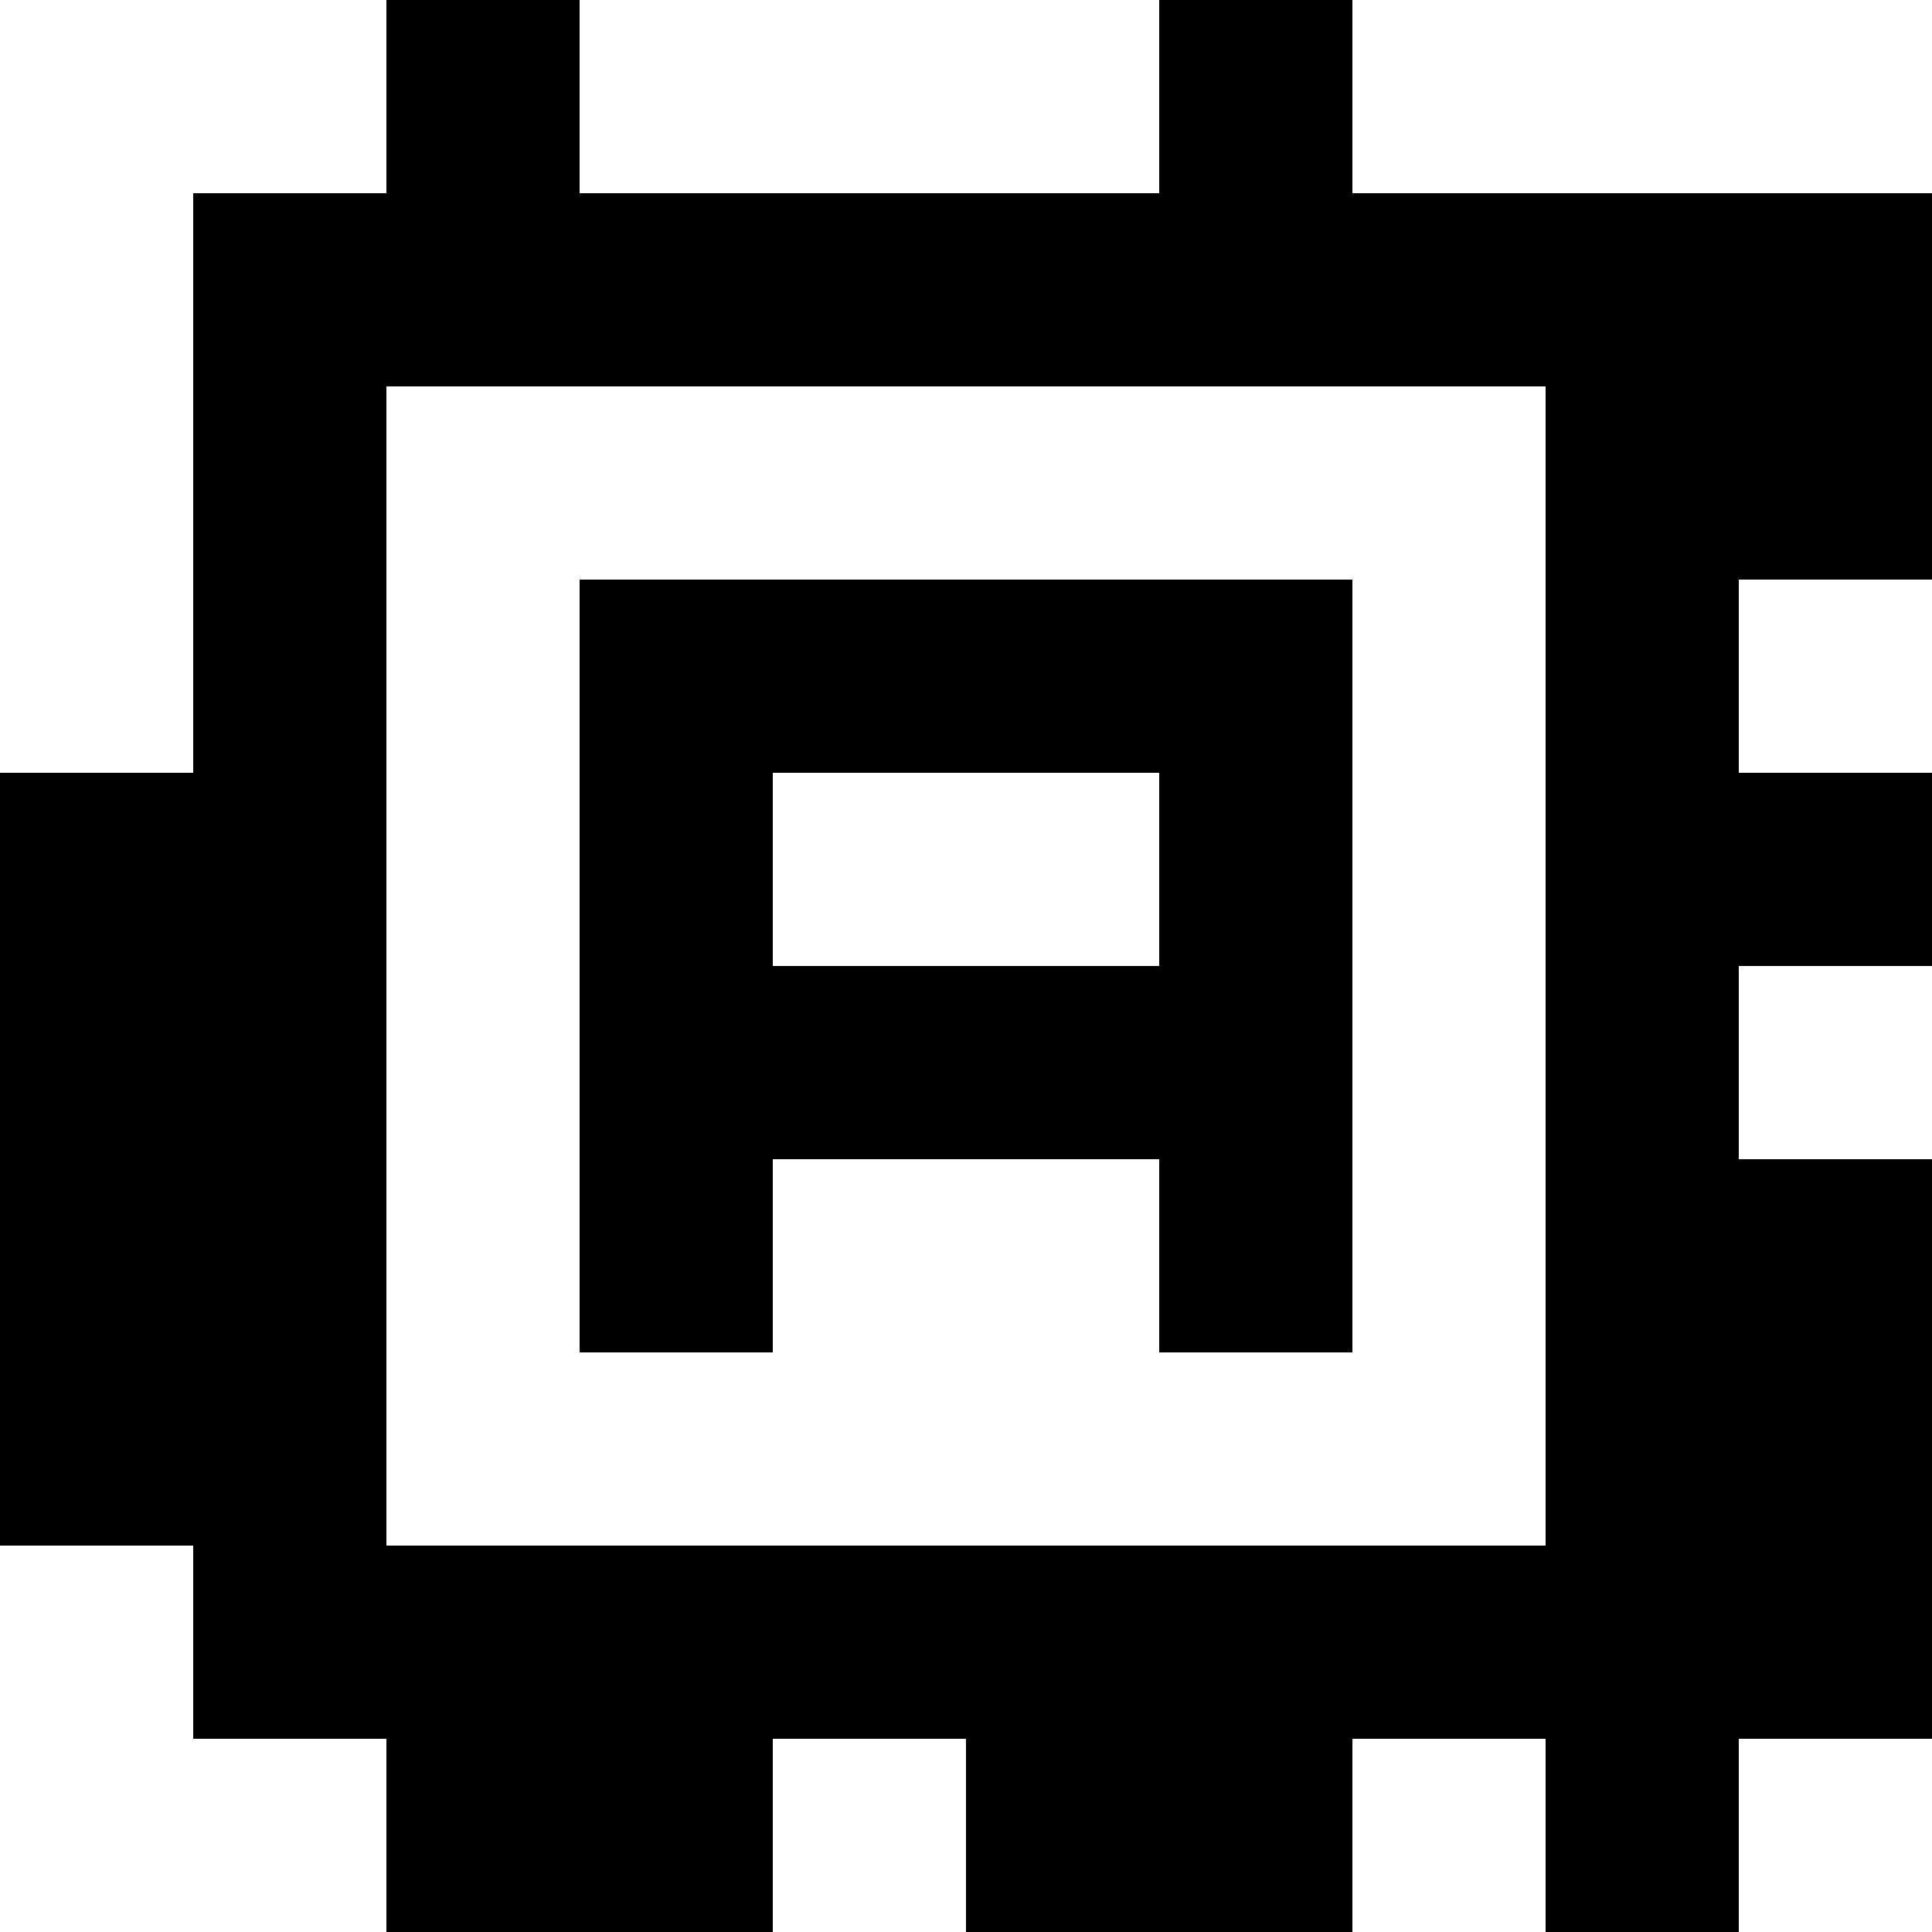 <?xml version="1.0" standalone="yes"?>
<svg xmlns="http://www.w3.org/2000/svg" width="100" height="100">
<rect width="100%" height="100%" fill="#808080" stroke="none"/>
<path style="fill:#ffffff; stroke:none;" d="M0 0L0 40L10 40L10 10L20 10L20 0L0 0z"/>
<path style="fill:#000000; stroke:none;" d="M20 0L20 10L10 10L10 40L0 40L0 80L10 80L10 90L20 90L20 100L40 100L40 90L50 90L50 100L70 100L70 90L80 90L80 100L90 100L90 90L100 90L100 60L90 60L90 50L100 50L100 40L90 40L90 30L100 30L100 10L70 10L70 0L60 0L60 10L30 10L30 0L20 0z"/>
<path style="fill:#ffffff; stroke:none;" d="M30 0L30 10L60 10L60 0L30 0M70 0L70 10L100 10L100 0L70 0M20 20L20 80L80 80L80 20L20 20z"/>
<path style="fill:#000000; stroke:none;" d="M30 30L30 70L40 70L40 60L60 60L60 70L70 70L70 30L30 30z"/>
<path style="fill:#ffffff; stroke:none;" d="M90 30L90 40L100 40L100 30L90 30M40 40L40 50L60 50L60 40L40 40M90 50L90 60L100 60L100 50L90 50M0 80L0 100L20 100L20 90L10 90L10 80L0 80M40 90L40 100L50 100L50 90L40 90M70 90L70 100L80 100L80 90L70 90M90 90L90 100L100 100L100 90L90 90z"/>
</svg>
